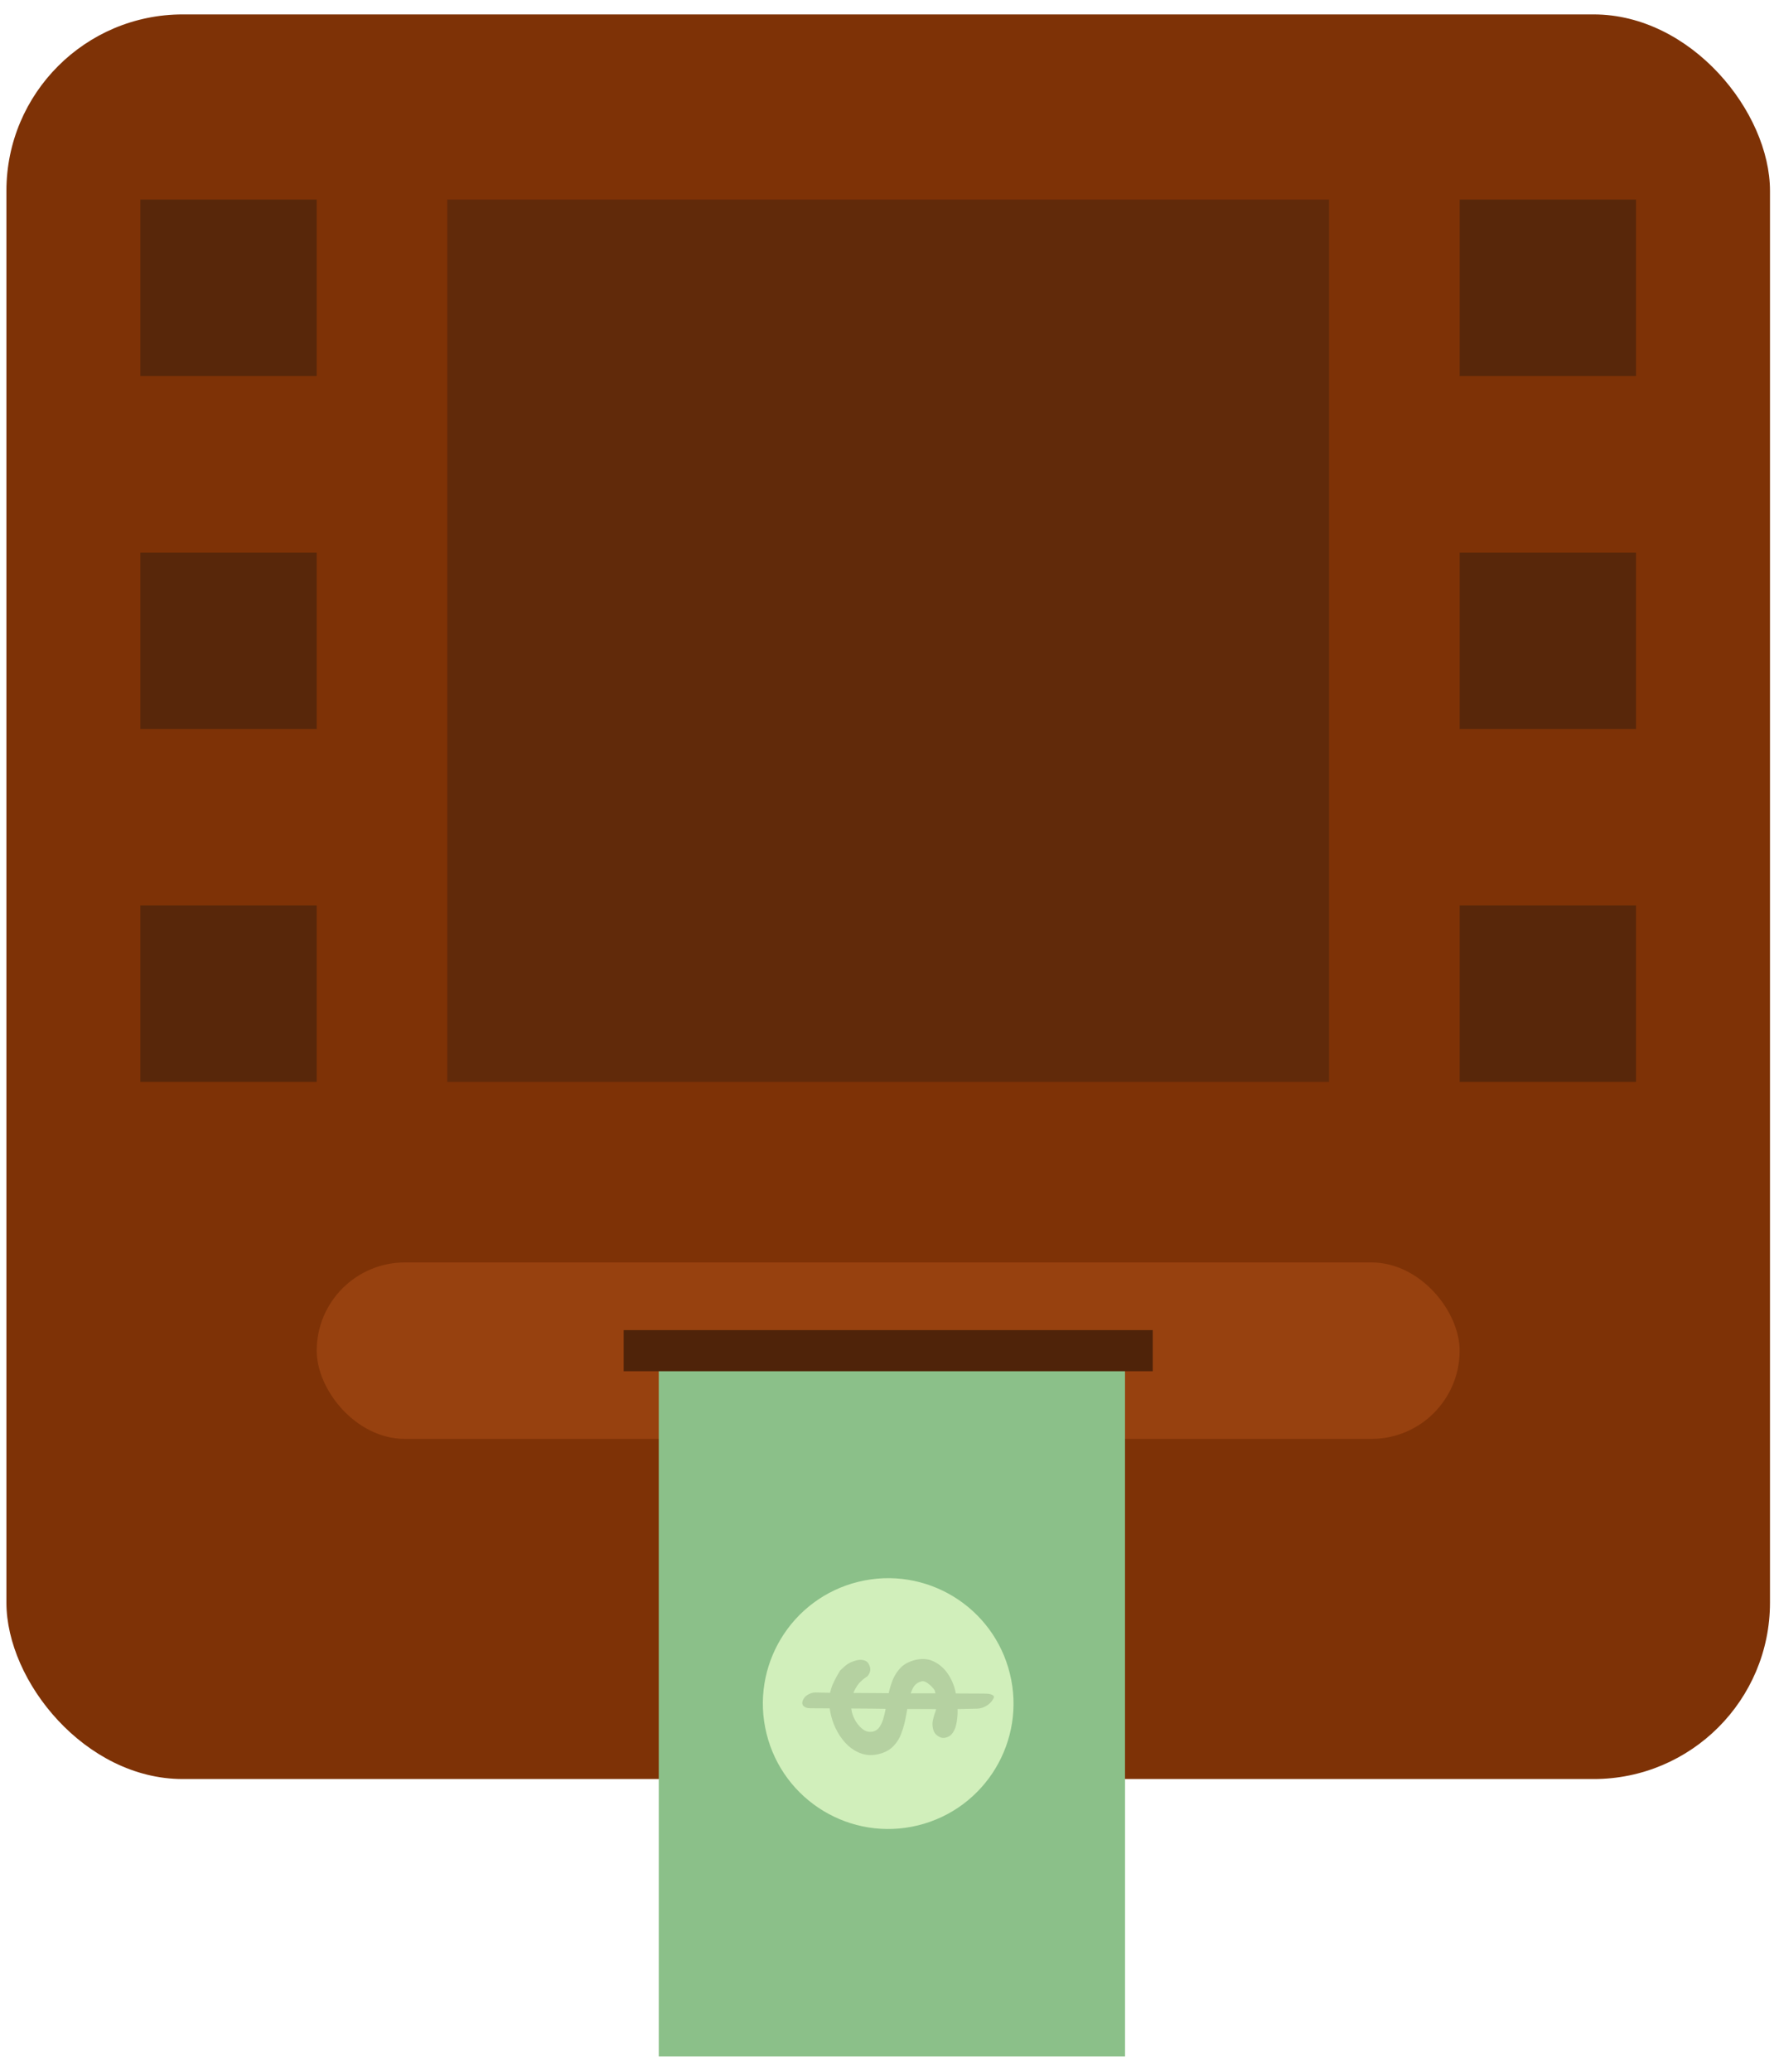 <svg width="61" height="71" viewBox="0 0 61 71" fill="none" xmlns="http://www.w3.org/2000/svg">
<rect x="0.22" y="0.494" width="60.471" height="60.471" rx="6.047" fill="#7E3206"/>
<rect x="10.86" y="43.262" width="39.189" height="6.047" rx="3.024" fill="#97410F"/>
<rect x="4.813" y="6.84" width="6.047" height="6.047" fill="#58270A"/>
<rect x="50.05" y="6.84" width="6.047" height="6.047" fill="#58270A"/>
<rect x="4.813" y="18.936" width="6.047" height="6.047" fill="#58270A"/>
<rect x="50.05" y="18.936" width="6.047" height="6.047" fill="#58270A"/>
<rect x="4.813" y="31.027" width="6.047" height="6.047" fill="#58270A"/>
<rect x="50.05" y="31.027" width="6.047" height="6.047" fill="#58270A"/>
<rect x="15.337" y="6.84" width="30.235" height="30.235" fill="#612A0A"/>
<rect x="22.588" y="46.285" width="15.987" height="24.188" fill="#8BC089"/>
<rect width="18.141" height="1.409" transform="matrix(1 0 0 -1 21.385 46.99)" fill="#4F2309"/>
<circle cx="30.455" cy="58.379" r="4.297" transform="rotate(76.191 30.455 58.379)" fill="#D1EFBB"/>
<path d="M28.498 58.797C28.448 58.592 28.426 58.407 28.432 58.24C28.443 58.072 28.479 57.91 28.539 57.753C28.605 57.6 28.694 57.432 28.805 57.249C28.899 57.155 28.987 57.079 29.067 57.022C29.149 56.969 29.252 56.927 29.376 56.896C29.474 56.872 29.567 56.875 29.655 56.906C29.743 56.936 29.802 57.016 29.834 57.145C29.857 57.238 29.827 57.338 29.744 57.443C29.674 57.484 29.595 57.546 29.507 57.629C29.423 57.711 29.349 57.821 29.284 57.96C29.224 58.102 29.192 58.277 29.187 58.486C29.186 58.543 29.195 58.605 29.211 58.672C29.239 58.787 29.288 58.9 29.358 59.011C29.433 59.124 29.519 59.214 29.615 59.28C29.716 59.345 29.825 59.363 29.94 59.335C30.038 59.311 30.114 59.254 30.168 59.166C30.223 59.081 30.265 58.984 30.294 58.873C30.325 58.766 30.348 58.668 30.364 58.579C30.396 58.406 30.431 58.23 30.467 58.051C30.504 57.872 30.554 57.704 30.619 57.546C30.689 57.388 30.782 57.249 30.9 57.131C31.022 57.016 31.184 56.933 31.384 56.884C31.611 56.828 31.818 56.843 32.004 56.93C32.191 57.016 32.348 57.148 32.477 57.324C32.606 57.504 32.697 57.704 32.751 57.922C32.77 57.997 32.786 58.095 32.801 58.214C32.822 58.336 32.833 58.468 32.835 58.609C32.837 58.75 32.825 58.888 32.802 59.021C32.782 59.153 32.742 59.267 32.68 59.362C32.623 59.457 32.539 59.517 32.428 59.545C32.334 59.568 32.245 59.55 32.159 59.49C32.075 59.435 32.021 59.359 31.997 59.261C31.971 59.154 31.966 59.059 31.983 58.974C32 58.89 32.022 58.807 32.049 58.724C32.082 58.646 32.105 58.557 32.118 58.459C32.137 58.361 32.13 58.247 32.098 58.118L32.05 57.924C31.979 57.824 31.9 57.744 31.815 57.685C31.734 57.624 31.662 57.602 31.6 57.617C31.471 57.649 31.373 57.722 31.307 57.838C31.247 57.956 31.199 58.1 31.165 58.269C31.132 58.442 31.099 58.623 31.065 58.811C31.032 59.003 30.983 59.187 30.918 59.364C30.858 59.544 30.766 59.698 30.642 59.828C30.519 59.962 30.349 60.056 30.131 60.109C29.93 60.158 29.741 60.156 29.562 60.1C29.388 60.044 29.228 59.951 29.083 59.822C28.942 59.691 28.822 59.536 28.721 59.358C28.621 59.18 28.547 58.993 28.498 58.797ZM27.521 58.421C27.497 58.361 27.508 58.292 27.555 58.215C27.602 58.137 27.671 58.08 27.761 58.044C27.833 58.012 27.903 57.997 27.97 57.999C28.088 58.003 28.257 58.007 28.475 58.01C28.693 58.013 28.946 58.014 29.233 58.014C29.527 58.018 29.837 58.02 30.162 58.02C30.494 58.023 30.827 58.026 31.163 58.029C31.503 58.03 31.831 58.03 32.147 58.028C32.464 58.03 32.754 58.032 33.019 58.033C33.288 58.033 33.515 58.034 33.699 58.036C33.817 58.035 33.904 58.042 33.959 58.057C34.02 58.075 34.059 58.098 34.076 58.127C34.087 58.153 34.082 58.18 34.06 58.209C34.045 58.241 34.021 58.278 33.988 58.319C33.918 58.397 33.836 58.458 33.742 58.499C33.661 58.533 33.578 58.551 33.494 58.553C33.147 58.563 32.771 58.568 32.365 58.569C31.959 58.569 31.543 58.568 31.117 58.564C30.697 58.563 30.281 58.559 29.868 58.552C29.462 58.548 29.079 58.546 28.72 58.544C28.365 58.542 28.055 58.54 27.791 58.539C27.715 58.539 27.656 58.528 27.612 58.505C27.569 58.483 27.539 58.455 27.521 58.421Z" fill="#B5D1A1"/>
</svg>
